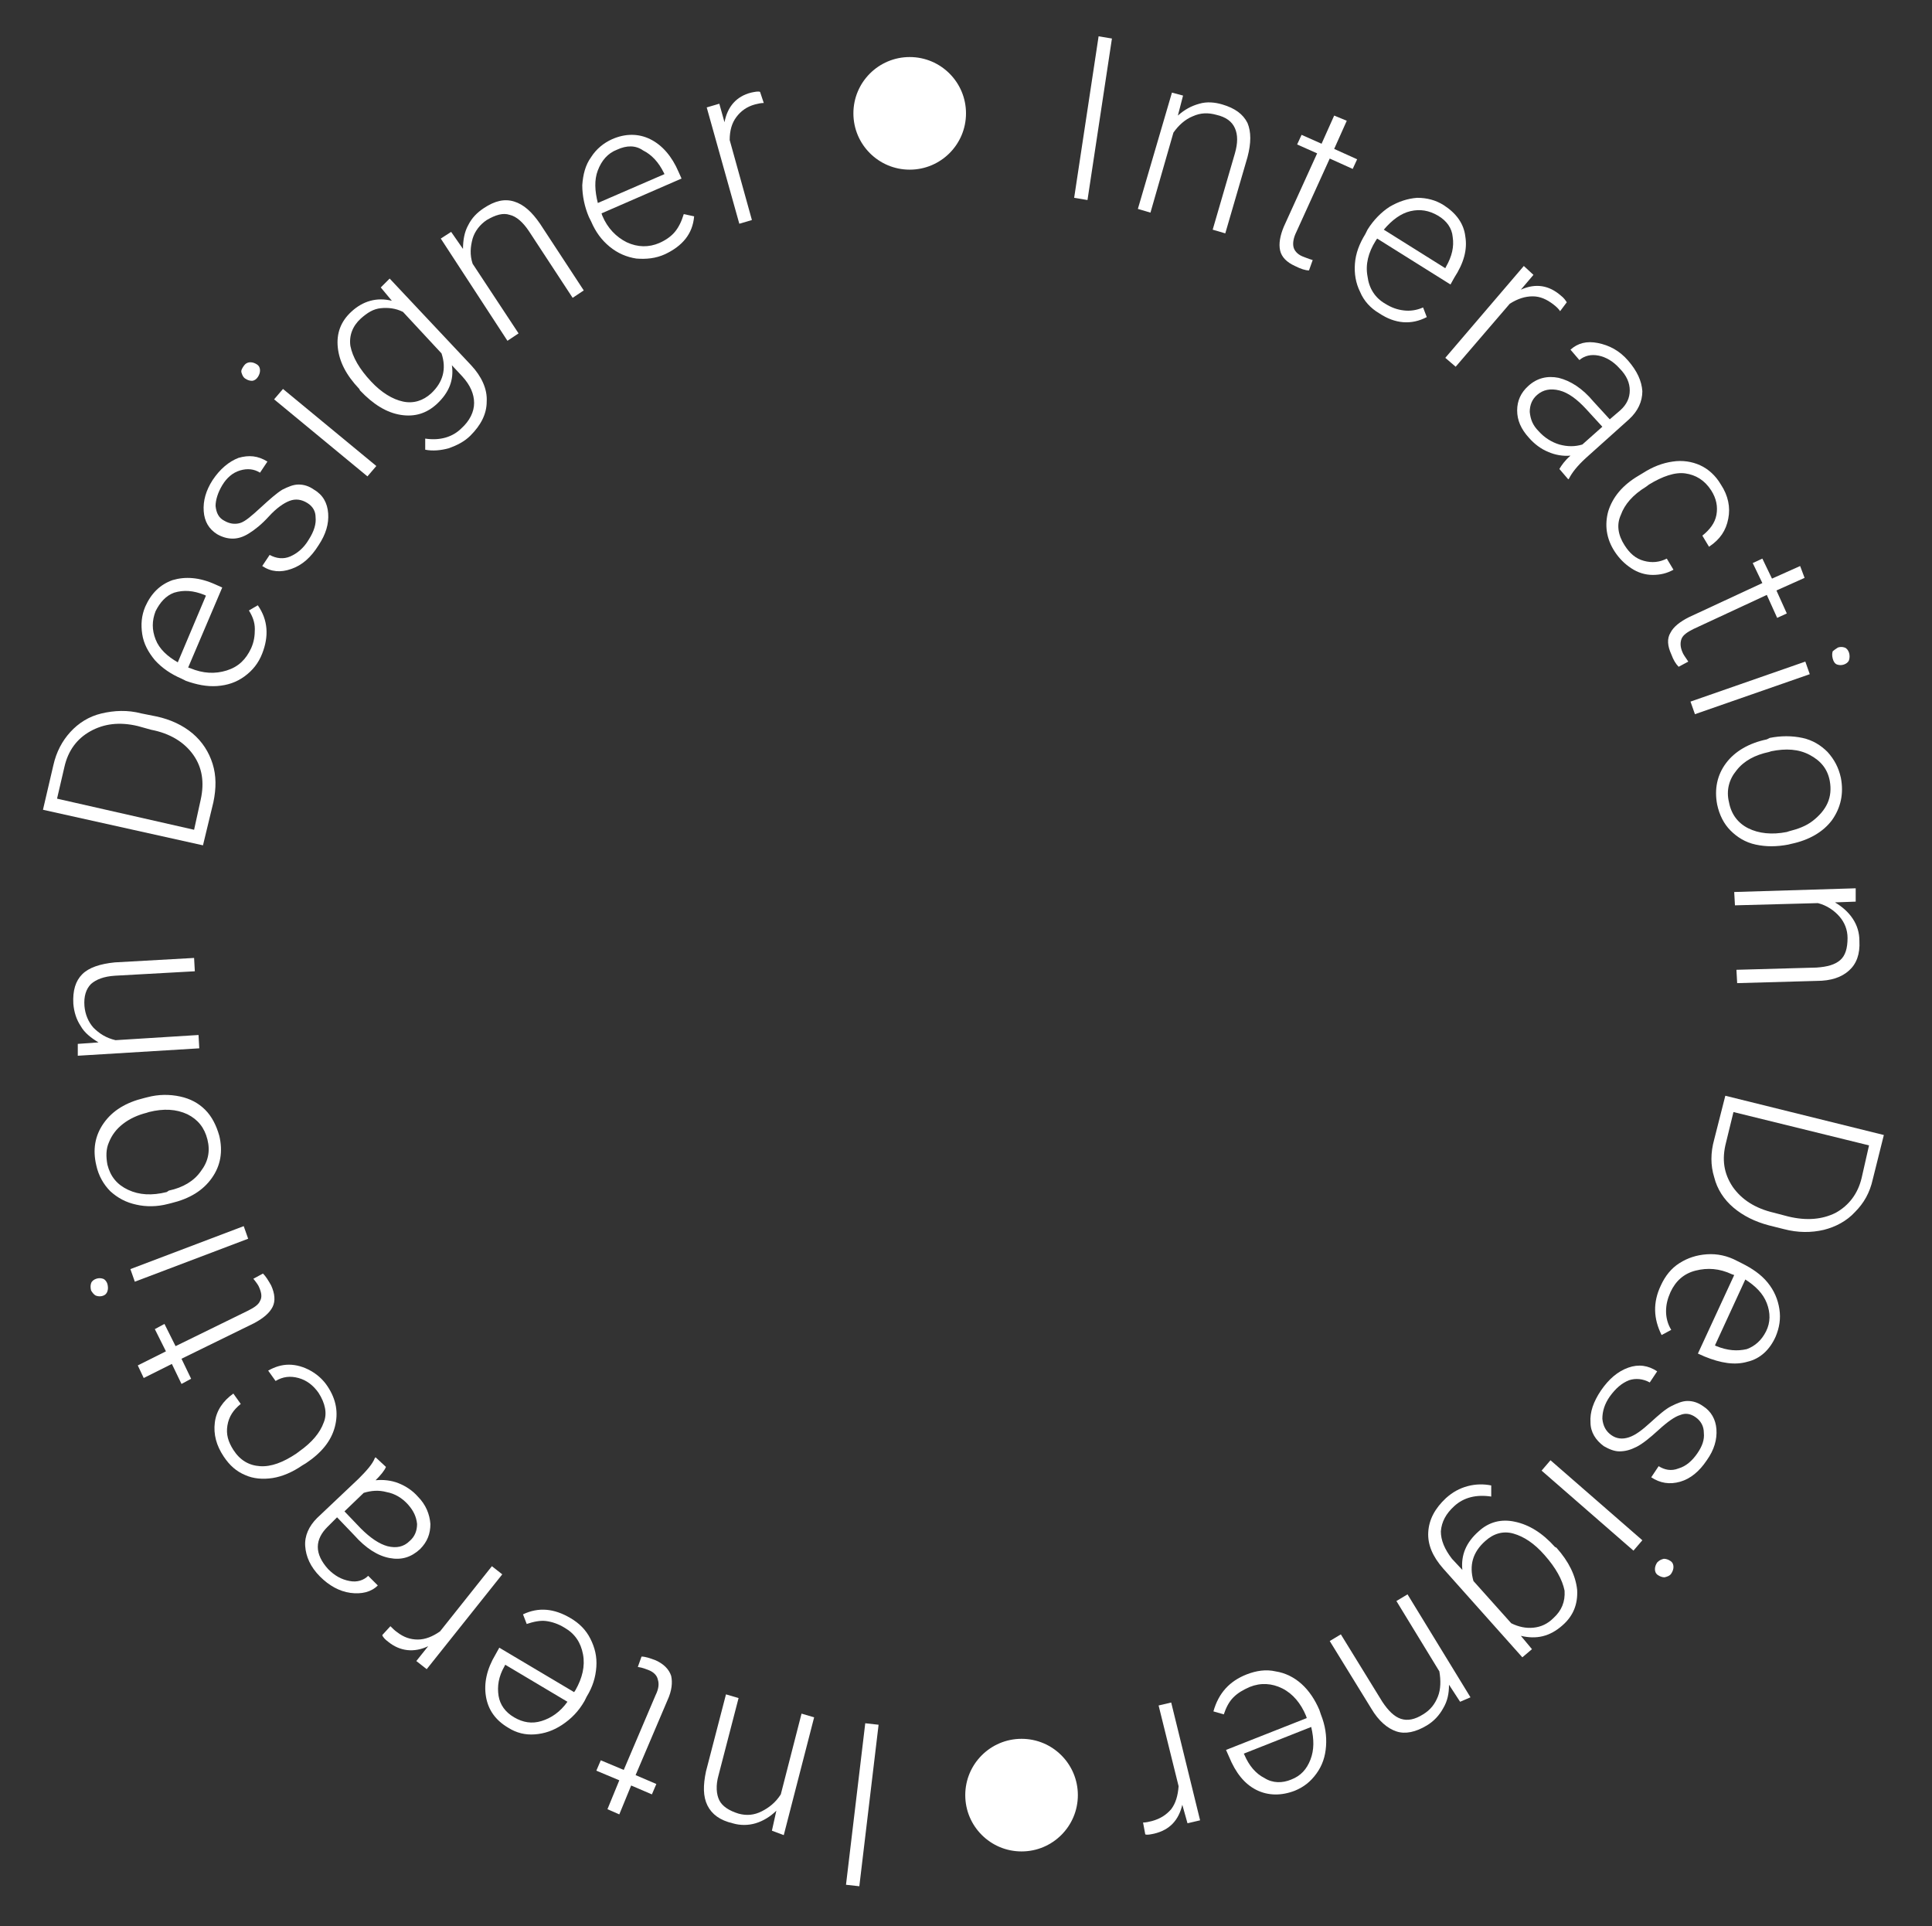 <?xml version="1.0" encoding="utf-8"?>
<!-- Generator: Adobe Illustrator 25.3.1, SVG Export Plug-In . SVG Version: 6.00 Build 0)  -->
<svg version="1.1" id="Layer_1" xmlns="http://www.w3.org/2000/svg" xmlns:xlink="http://www.w3.org/1999/xlink" x="0px" y="0px"
	 viewBox="0 0 260.8 260" style="enable-background:new 0 0 260.8 260;" xml:space="preserve">
<rect x="0" y="0" width="260.8" height="260" fill="#333333" stroke="none"/>
<style type="text/css">
	.st0{enable-background:new    ;}
	.st1{fill:#FFFFFF;}
</style>
<g id="Layer_2_1_">
	<g id="Layer_1-2">
		<g class="st0">
			<path class="st1" d="M146.8,27l-1.8-0.3l3.3-21.8l1.8,0.3L146.8,27z"/>
		</g>
		<g class="st0">
			<path class="st1" d="M159.7,12.9l-0.7,2.7c0.9-0.8,1.8-1.3,2.9-1.6c1-0.3,2.1-0.2,3.1,0.1c1.7,0.5,2.8,1.3,3.4,2.5
				c0.5,1.2,0.5,2.7,0,4.6l-3,10.3l-1.7-0.5l3-10.3c0.4-1.4,0.4-2.5,0-3.4c-0.4-0.9-1.2-1.5-2.5-1.8c-1.1-0.3-2.1-0.3-3.2,0.2
				c-1,0.4-1.9,1.2-2.6,2.2l-3.1,10.8l-1.7-0.5l4.6-15.7L159.7,12.9z"/>
		</g>
		<g class="st0">
			<path class="st1" d="M181.8,16.3l-1.7,3.8l3.1,1.4l-0.6,1.3l-3.1-1.4l-4.5,9.9c-0.4,0.8-0.5,1.5-0.4,2c0.1,0.5,0.5,1,1.2,1.3
				c0.3,0.1,0.7,0.3,1.4,0.5l-0.5,1.4c-0.5,0-1.1-0.2-1.9-0.6c-1.1-0.5-1.8-1.2-2-2.1c-0.2-0.9,0-2,0.5-3.2l4.5-9.9l-2.7-1.2
				l0.6-1.3l2.7,1.2l1.7-3.8L181.8,16.3z"/>
		</g>
		<g class="st0">
			<path class="st1" d="M186.2,42.3c-1.2-0.7-2.1-1.7-2.6-2.9c-0.6-1.2-0.8-2.5-0.7-3.8c0.1-1.4,0.6-2.7,1.4-4l0.3-0.6
				c0.8-1.3,1.9-2.4,3-3.1c1.2-0.7,2.4-1.1,3.7-1.2c1.3,0,2.5,0.3,3.6,1c1.7,1.1,2.7,2.5,2.9,4.2c0.3,1.8-0.2,3.6-1.5,5.6l-0.5,0.9
				l-9.9-6.2l-0.2,0.3c-1,1.6-1.4,3.2-1.1,4.8c0.2,1.6,1,2.9,2.4,3.7c0.8,0.5,1.6,0.8,2.5,0.9c0.8,0.1,1.7,0,2.6-0.4l0.5,1.3
				C190.5,43.9,188.3,43.7,186.2,42.3z M194.1,29.1c-1.2-0.7-2.4-0.9-3.7-0.6c-1.3,0.3-2.5,1.2-3.6,2.5l8.3,5.2l0.1-0.2
				c0.8-1.4,1.1-2.7,0.9-4C196,30.8,195.3,29.8,194.1,29.1z"/>
		</g>
		<g class="st0">
			<path class="st1" d="M210.6,42c-0.2-0.3-0.5-0.6-0.9-0.9c-0.9-0.7-1.8-1.1-2.8-1.1c-1,0-2,0.3-3.1,1l-7.3,8.5l-1.4-1.2l10.6-12.4
				l1.3,1.2l-1.7,2c2-0.9,3.8-0.6,5.4,0.8c0.4,0.3,0.6,0.6,0.8,0.9L210.6,42z"/>
		</g>
		<g class="st0">
			<path class="st1" d="M210.5,63.3c0.3-0.5,0.7-1.1,1.5-1.8c-1,0.1-2.1-0.1-3-0.5c-1-0.4-1.9-1.1-2.6-1.9c-1.1-1.2-1.6-2.4-1.6-3.7
				c0-1.3,0.5-2.4,1.5-3.3c1.2-1.1,2.6-1.4,4.1-1.1c1.6,0.4,3.2,1.4,4.7,3.2l2.2,2.4l1.4-1.2c0.9-0.8,1.3-1.7,1.3-2.7
				c0-1-0.4-2-1.4-3c-0.8-0.9-1.8-1.5-2.8-1.7c-1-0.2-1.9,0-2.6,0.6l-1.2-1.4c1-0.9,2.2-1.2,3.7-0.9c1.5,0.3,2.9,1,4.1,2.4
				c1.2,1.4,1.8,2.7,1.9,4.1c0,1.4-0.6,2.7-1.8,3.8l-5.8,5.2c-1.2,1.1-1.9,2-2.3,2.8l-0.1,0.1L210.5,63.3z M207.7,58.2
				c0.8,0.9,1.8,1.5,2.8,1.8c1.1,0.3,2.1,0.3,3.1,0l2.7-2.4l-2.2-2.4c-1.2-1.3-2.4-2.2-3.6-2.5s-2.2-0.1-3,0.6c-0.7,0.6-1,1.4-1,2.3
				C206.6,56.6,206.9,57.4,207.7,58.2z"/>
		</g>
		<g class="st0">
			<path class="st1" d="M219.3,73.6c0.7,1.1,1.5,1.8,2.6,2.1c1.1,0.3,2.1,0.2,3.1-0.3l0.9,1.5c-0.9,0.5-1.8,0.7-2.8,0.7
				c-1,0-2-0.3-2.9-0.9c-0.9-0.6-1.6-1.3-2.2-2.2c-1.2-1.8-1.4-3.7-0.9-5.5c0.6-1.9,1.9-3.5,4.1-4.8l0.5-0.3
				c1.4-0.9,2.7-1.4,4.1-1.6c1.3-0.2,2.6,0,3.7,0.5c1.1,0.5,2.1,1.4,2.8,2.6c1,1.5,1.3,3.1,1,4.6c-0.3,1.6-1.1,2.8-2.6,3.8l-0.9-1.5
				c1-0.8,1.7-1.7,1.9-2.8c0.2-1.1,0-2.2-0.7-3.3c-0.9-1.4-2.1-2.1-3.5-2.3s-3.1,0.4-4.9,1.5l-0.4,0.3c-1.8,1.1-2.9,2.4-3.4,3.8
				C218.2,70.8,218.4,72.2,219.3,73.6z"/>
		</g>
		<g class="st0">
			<path class="st1" d="M243.6,78l-3.8,1.7l1.4,3.1l-1.3,0.6l-1.4-3.1l-9.9,4.6c-0.8,0.4-1.4,0.8-1.6,1.3s-0.2,1.1,0.1,1.8
				c0.1,0.3,0.4,0.7,0.8,1.3l-1.3,0.7c-0.4-0.4-0.7-0.9-1-1.7c-0.5-1.1-0.6-2.1-0.1-2.9c0.4-0.8,1.3-1.5,2.5-2.1l9.9-4.6l-1.3-2.7
				l1.3-0.6l1.3,2.7l3.8-1.7L243.6,78z"/>
		</g>
		<g class="st0">
			<path class="st1" d="M228.8,96.4l-0.6-1.7l15.5-5.4l0.6,1.7L228.8,96.4z M248.1,87.4c0.3-0.1,0.6-0.1,0.9,0
				c0.3,0.1,0.5,0.4,0.6,0.7s0.1,0.7,0,1c-0.1,0.3-0.4,0.5-0.7,0.6c-0.3,0.1-0.6,0.1-0.9,0c-0.3-0.1-0.5-0.4-0.6-0.8s-0.1-0.7,0-1
				C247.5,87.8,247.8,87.6,248.1,87.4z"/>
		</g>
		<g class="st0">
			<path class="st1" d="M238.9,99.6c1.5-0.3,3-0.3,4.4,0c1.4,0.3,2.5,1,3.4,1.9c0.9,1,1.5,2.1,1.8,3.5c0.4,2.1,0,4-1.2,5.7
				c-1.2,1.6-3.1,2.7-5.5,3.2l-0.4,0.1c-1.6,0.3-3,0.3-4.4,0c-1.4-0.3-2.5-1-3.4-1.9s-1.5-2.1-1.8-3.5c-0.4-2.1,0-4,1.2-5.6
				c1.2-1.6,3.1-2.7,5.5-3.2L238.9,99.6z M238.8,101.5c-1.9,0.4-3.4,1.2-4.4,2.5c-1,1.2-1.4,2.7-1,4.3c0.3,1.6,1.2,2.8,2.6,3.5
				c1.4,0.7,3.2,0.9,5.2,0.5l0.3-0.1c1.2-0.3,2.3-0.7,3.2-1.4c0.9-0.7,1.6-1.5,2-2.4c0.4-0.9,0.5-1.9,0.3-3
				c-0.3-1.6-1.2-2.7-2.7-3.5s-3.2-0.9-5.2-0.5L238.8,101.5z"/>
		</g>
		<g class="st0">
			<path class="st1" d="M250.5,121.7l-2.8,0.1c1,0.6,1.8,1.3,2.4,2.2c0.6,0.9,0.9,1.9,0.9,3c0.1,1.8-0.4,3.1-1.4,4
				c-1,0.9-2.4,1.4-4.4,1.4l-10.7,0.3l-0.1-1.8l10.8-0.3c1.5-0.1,2.5-0.4,3.2-1c0.7-0.6,1-1.6,1-3c0-1.1-0.4-2.1-1.1-2.9
				c-0.7-0.8-1.7-1.5-2.9-1.8l-11.2,0.3l-0.1-1.8l16.4-0.5L250.5,121.7z"/>
		</g>
		<g class="st0">
			<path class="st1" d="M232.9,147.9l21.4,5.3l-1.5,6c-0.4,1.8-1.2,3.2-2.4,4.4c-1.1,1.2-2.6,2-4.2,2.4c-1.7,0.4-3.5,0.4-5.4-0.1
				l-2-0.5c-1.9-0.5-3.5-1.3-4.8-2.4c-1.3-1.1-2.2-2.5-2.6-4.1c-0.5-1.6-0.5-3.3,0-5.1L232.9,147.9z M252.3,154.6l-18.3-4.5l-1,4.1
				c-0.6,2.3-0.3,4.2,0.9,6c1.2,1.7,3,2.9,5.6,3.5l1.9,0.5c2.5,0.6,4.6,0.4,6.4-0.5c1.8-1,3-2.6,3.5-4.7L252.3,154.6z"/>
		</g>
		<g class="st0">
			<path class="st1" d="M224.2,173.5c0.6-1.3,1.4-2.3,2.5-3c1.1-0.7,2.3-1.1,3.7-1.2c1.4-0.1,2.8,0.2,4.1,0.9l0.6,0.3
				c1.4,0.7,2.6,1.5,3.5,2.6c0.9,1.1,1.4,2.3,1.6,3.6c0.2,1.3,0,2.5-0.5,3.7c-0.8,1.8-2.1,3-3.8,3.4c-1.7,0.5-3.6,0.2-5.8-0.7
				l-0.9-0.4l4.9-10.6l-0.3-0.1c-1.7-0.8-3.3-0.9-4.9-0.5c-1.6,0.4-2.7,1.4-3.4,2.9c-0.4,0.9-0.6,1.7-0.6,2.6c0,0.8,0.2,1.7,0.7,2.5
				l-1.3,0.7C223.2,178,223.1,175.8,224.2,173.5z M238.4,179.7c0.6-1.2,0.6-2.5,0.1-3.8c-0.5-1.3-1.5-2.3-2.9-3.2l-4.1,8.9l0.2,0.1
				c1.5,0.6,2.8,0.7,4.1,0.4C236.9,181.7,237.8,180.9,238.4,179.7z"/>
		</g>
		<g class="st0">
			<path class="st1" d="M217.5,193.7c0.7,0.5,1.5,0.6,2.4,0.3c0.9-0.3,1.8-1,2.9-2c1.1-1,2-1.8,2.8-2.2c0.8-0.4,1.5-0.7,2.2-0.7
				c0.7,0,1.4,0.2,2.1,0.7c1.1,0.7,1.7,1.8,1.8,3.1c0.1,1.4-0.3,2.8-1.3,4.2c-1,1.5-2.2,2.5-3.6,2.9c-1.4,0.4-2.7,0.2-3.9-0.6l1-1.5
				c0.8,0.5,1.7,0.7,2.7,0.3c1-0.3,1.8-1,2.5-2c0.7-1,1-1.9,0.9-2.8c0-0.9-0.4-1.6-1.1-2.1c-0.7-0.5-1.4-0.6-2.1-0.3
				c-0.7,0.2-1.7,0.9-2.9,2c-1.2,1.1-2.2,1.9-3,2.3c-0.8,0.4-1.5,0.6-2.3,0.6c-0.7,0-1.4-0.3-2.1-0.7c-1.1-0.8-1.8-1.9-1.8-3.2
				c-0.1-1.4,0.4-2.8,1.4-4.3c1.1-1.6,2.3-2.6,3.7-3.1c1.4-0.5,2.7-0.3,3.9,0.5l-1,1.5c-0.9-0.5-1.9-0.6-2.8-0.3
				c-1,0.4-1.8,1.1-2.6,2.2c-0.7,1-1,2-1,3C216.4,192.5,216.8,193.2,217.5,193.7z"/>
		</g>
		<g class="st0">
			<path class="st1" d="M208.1,198.5l1.2-1.4l12.4,10.8l-1.2,1.4L208.1,198.5z M225.5,210.7c0.3,0.2,0.4,0.5,0.4,0.8
				c0,0.3-0.1,0.6-0.3,0.9s-0.5,0.4-0.9,0.5c-0.3,0-0.6-0.1-0.9-0.3c-0.3-0.2-0.4-0.5-0.4-0.8c0-0.3,0.1-0.6,0.3-0.9
				c0.3-0.3,0.5-0.4,0.9-0.5C224.9,210.4,225.2,210.5,225.5,210.7z"/>
		</g>
		<g class="st0">
			<path class="st1" d="M210.1,208.9c1.7,1.9,2.6,3.8,2.8,5.7c0.1,1.9-0.5,3.5-2,4.8c-1.7,1.5-3.5,1.9-5.6,1.4l1.5,1.8l-1.3,1.1
				l-10.7-12c-1.4-1.6-2.1-3.2-2-4.9c0.1-1.7,0.9-3.2,2.4-4.6c0.9-0.8,1.8-1.3,2.9-1.6c1.1-0.3,2.2-0.3,3.2-0.1l0,1.5
				c-2-0.3-3.7,0.1-5,1.3c-1.1,1-1.7,2.1-1.8,3.4c0,1.2,0.5,2.4,1.5,3.7l1.4,1.5c-0.2-2,0.5-3.7,2.2-5.2c1.4-1.3,3.1-1.7,4.9-1.3
				c1.9,0.4,3.7,1.5,5.4,3.4L210.1,208.9z M208.5,209.9c-1.4-1.6-2.8-2.5-4.2-2.9s-2.7,0-3.8,1c-1.7,1.5-2.2,3.3-1.6,5.4l5.1,5.7
				c1,0.5,2,0.7,3,0.6c1-0.1,1.9-0.5,2.7-1.3c1.1-1,1.6-2.2,1.5-3.7C210.9,213.2,210,211.6,208.5,209.9z"/>
		</g>
		<g class="st0">
			<path class="st1" d="M197.1,229.7l-1.5-2.3c0,1.2-0.2,2.2-0.8,3.2c-0.5,0.9-1.2,1.7-2.2,2.3c-1.5,0.9-2.9,1.2-4.1,0.8
				c-1.2-0.4-2.4-1.4-3.4-3.1l-5.6-9.1l1.5-0.9l5.6,9.1c0.8,1.2,1.6,2,2.5,2.3c0.9,0.3,1.9,0.1,3-0.6c1-0.6,1.6-1.4,2-2.4
				c0.4-1,0.4-2.2,0.2-3.4l-5.8-9.5l1.5-0.9l8.5,13.9L197.1,229.7z"/>
		</g>
		<g class="st0">
			<path class="st1" d="M168.3,226c1.3-0.5,2.6-0.7,3.9-0.4c1.3,0.2,2.5,0.8,3.5,1.7c1,0.9,1.8,2.1,2.4,3.5l0.2,0.6
				c0.6,1.5,0.8,2.9,0.7,4.3c-0.1,1.4-0.5,2.6-1.3,3.7s-1.7,1.8-2.9,2.3c-1.8,0.7-3.6,0.7-5.2-0.1c-1.6-0.8-2.8-2.3-3.7-4.5
				l-0.4-0.9l10.9-4.3l-0.1-0.3c-0.7-1.7-1.8-3-3.2-3.7s-2.9-0.8-4.4-0.2c-0.9,0.4-1.6,0.8-2.2,1.4c-0.6,0.6-1,1.4-1.3,2.3l-1.4-0.4
				C164.5,228.5,166,226.9,168.3,226z M174.3,240.2c1.3-0.5,2.1-1.4,2.6-2.7c0.5-1.3,0.5-2.7,0.1-4.4l-9.1,3.6l0.1,0.2
				c0.6,1.4,1.5,2.5,2.7,3.1C171.8,240.7,173.1,240.7,174.3,240.2z"/>
		</g>
		<g class="st0">
			<path class="st1" d="M154.3,246c0.4,0,0.8-0.1,1.2-0.2c1.1-0.3,1.9-0.8,2.6-1.6c0.6-0.8,0.9-1.8,1-3.1l-2.7-10.9l1.7-0.4
				l3.9,15.9l-1.7,0.4l-0.7-2.5c-0.5,2.1-1.7,3.4-3.8,3.9c-0.5,0.1-0.9,0.2-1.2,0.1L154.3,246z"/>
		</g>
		<g class="st0">
			<path class="st1" d="M116.8,232.6l1.8,0.2l-2.6,21.8l-1.8-0.2L116.8,232.6z"/>
		</g>
		<g class="st0">
			<path class="st1" d="M104.2,247.1l0.6-2.7c-0.8,0.8-1.8,1.4-2.8,1.7c-1,0.3-2.1,0.3-3.1,0c-1.7-0.4-2.8-1.2-3.4-2.4
				c-0.6-1.2-0.6-2.7-0.2-4.6l2.7-10.4l1.7,0.5l-2.7,10.4c-0.4,1.4-0.3,2.6,0.1,3.4c0.4,0.8,1.3,1.4,2.6,1.8
				c1.1,0.3,2.1,0.2,3.1-0.3s1.9-1.2,2.6-2.3l2.8-10.9l1.7,0.5l-4.1,15.9L104.2,247.1z"/>
		</g>
		<g class="st0">
			<path class="st1" d="M82,244.2l1.6-3.9l-3.1-1.3l0.6-1.4l3.1,1.3l4.3-10.1c0.4-0.8,0.5-1.5,0.3-2.1c-0.1-0.5-0.5-1-1.3-1.3
				c-0.3-0.1-0.7-0.3-1.4-0.4l0.5-1.4c0.5,0,1.1,0.2,1.9,0.5c1.1,0.5,1.8,1.2,2.1,2.1c0.2,0.9,0.1,2-0.5,3.3l-4.3,10.1l2.8,1.2
				l-0.6,1.4l-2.8-1.2l-1.6,3.9L82,244.2z"/>
		</g>
		<g class="st0">
			<path class="st1" d="M77,218.4c1.2,0.7,2.1,1.6,2.7,2.8c0.6,1.2,0.9,2.4,0.8,3.8c-0.1,1.4-0.5,2.7-1.3,4l-0.3,0.6
				c-0.8,1.4-1.8,2.4-3,3.2c-1.2,0.8-2.4,1.2-3.7,1.3c-1.3,0.1-2.5-0.2-3.6-0.9c-1.7-1-2.7-2.4-3-4.2c-0.3-1.8,0.1-3.7,1.3-5.7
				l0.5-0.9l10.1,6l0.2-0.3c0.9-1.6,1.3-3.2,1-4.8c-0.3-1.6-1.1-2.8-2.5-3.6c-0.8-0.5-1.7-0.8-2.5-0.9c-0.8-0.1-1.7,0.1-2.6,0.4
				l-0.5-1.3C72.7,216.9,74.8,217.1,77,218.4z M69.4,231.8c1.2,0.7,2.4,0.9,3.7,0.5c1.3-0.4,2.5-1.2,3.5-2.6l-8.4-5l-0.1,0.2
				c-0.8,1.4-1,2.7-0.8,4C67.5,230.1,68.2,231.1,69.4,231.8z"/>
		</g>
		<g class="st0">
			<path class="st1" d="M52.7,219.5c0.3,0.3,0.6,0.6,0.9,0.8c0.9,0.7,1.8,1,2.8,1c1,0,2-0.4,3-1.1l7-8.8l1.4,1.1l-10.2,12.8
				l-1.4-1.1l1.6-2c-1.9,0.9-3.8,0.7-5.4-0.6c-0.4-0.3-0.7-0.6-0.8-0.9L52.7,219.5z"/>
		</g>
		<g class="st0">
			<path class="st1" d="M52.1,198c-0.2,0.5-0.7,1.1-1.4,1.8c1-0.1,2.1,0,3.1,0.4c1,0.4,1.9,1,2.6,1.8c1.1,1.1,1.6,2.4,1.7,3.7
				c0,1.3-0.4,2.4-1.4,3.4c-1.2,1.1-2.5,1.5-4.1,1.2c-1.6-0.3-3.2-1.3-4.8-3.1l-2.3-2.4l-1.3,1.3c-0.8,0.8-1.3,1.7-1.3,2.7
				c0,1,0.5,2,1.4,3c0.9,0.9,1.8,1.4,2.9,1.6c1,0.2,1.9-0.1,2.5-0.7L51,214c-0.9,0.9-2.2,1.2-3.7,1c-1.5-0.2-2.9-1-4.1-2.2
				c-1.3-1.3-1.9-2.7-2-4.1s0.5-2.7,1.6-3.8l5.6-5.3c1.1-1.1,1.9-2,2.2-2.8l0.1-0.1L52.1,198z M55.1,203.1c-0.8-0.9-1.8-1.5-2.9-1.7
				c-1.1-0.3-2.1-0.2-3.1,0.1l-2.6,2.5l2.2,2.3c1.3,1.3,2.5,2.1,3.6,2.4c1.2,0.3,2.2,0.1,3-0.7c0.7-0.6,1-1.4,1-2.3
				C56.2,204.7,55.8,203.9,55.1,203.1z"/>
		</g>
		<g class="st0">
			<path class="st1" d="M43,188c-0.7-1-1.6-1.7-2.7-2c-1.1-0.3-2.1-0.2-3.1,0.4l-1-1.4c0.9-0.5,1.8-0.8,2.8-0.8s2,0.3,2.9,0.8
				c0.9,0.5,1.7,1.2,2.3,2.1c1.2,1.8,1.5,3.6,1,5.5c-0.5,1.9-1.8,3.5-3.9,4.9l-0.5,0.3c-1.3,0.9-2.7,1.5-4,1.7
				c-1.3,0.2-2.6,0.1-3.7-0.4c-1.2-0.5-2.1-1.3-2.9-2.5c-1-1.5-1.4-3-1.2-4.6c0.2-1.6,1.1-2.9,2.5-3.9l1,1.4c-1,0.8-1.6,1.7-1.8,2.9
				s0.1,2.2,0.8,3.3c0.9,1.4,2.1,2.1,3.6,2.2c1.5,0.1,3.1-0.5,4.9-1.7l0.4-0.3c1.7-1.2,2.8-2.5,3.3-3.9
				C44.2,190.8,43.9,189.4,43,188z"/>
		</g>
		<g class="st0">
			<path class="st1" d="M18.6,184.3l3.8-1.9l-1.5-3l1.3-0.7l1.5,3l9.8-4.8c0.8-0.4,1.4-0.8,1.6-1.3c0.3-0.5,0.2-1.1-0.1-1.8
				c-0.1-0.3-0.4-0.7-0.8-1.2l1.3-0.7c0.4,0.4,0.7,0.9,1.1,1.6c0.5,1.1,0.6,2.1,0.2,2.9c-0.4,0.8-1.2,1.5-2.5,2.2l-9.8,4.8l1.3,2.7
				l-1.3,0.7l-1.3-2.7l-3.8,1.9L18.6,184.3z"/>
		</g>
		<g class="st0">
			<path class="st1" d="M13.9,174.9c-0.3,0.1-0.6,0.1-0.9,0c-0.3-0.1-0.5-0.4-0.7-0.7c-0.1-0.4-0.1-0.7,0-1c0.1-0.3,0.4-0.5,0.7-0.6
				c0.3-0.1,0.6-0.1,0.9,0c0.3,0.1,0.5,0.4,0.6,0.7c0.1,0.4,0.1,0.7,0,1C14.4,174.6,14.2,174.8,13.9,174.9z M32.9,165.5l0.6,1.7
				L18.2,173l-0.6-1.7L32.9,165.5z"/>
		</g>
		<g class="st0">
			<path class="st1" d="M22.7,162.5c-1.5,0.4-3,0.4-4.3,0.1c-1.4-0.3-2.5-0.9-3.5-1.8c-0.9-0.9-1.6-2.1-1.9-3.5
				c-0.5-2.1-0.2-4,1-5.7c1.2-1.7,3-2.8,5.5-3.4l0.4-0.1c1.5-0.4,3-0.4,4.4-0.1c1.4,0.3,2.5,0.9,3.4,1.8c0.9,0.9,1.5,2.1,1.9,3.5
				c0.5,2.1,0.2,4-1,5.7c-1.2,1.7-3,2.8-5.5,3.4L22.7,162.5z M22.8,160.7c1.9-0.4,3.4-1.3,4.3-2.6c1-1.3,1.3-2.7,0.9-4.3
				c-0.4-1.6-1.3-2.7-2.7-3.4c-1.5-0.7-3.2-0.8-5.2-0.3l-0.3,0.1c-1.2,0.3-2.3,0.8-3.2,1.5s-1.5,1.5-1.9,2.5c-0.4,0.9-0.4,1.9-0.2,3
				c0.4,1.6,1.3,2.7,2.8,3.4c1.5,0.7,3.2,0.8,5.2,0.3L22.8,160.7z"/>
		</g>
		<g class="st0">
			<path class="st1" d="M10.5,140.9l2.8-0.2c-1-0.6-1.9-1.3-2.4-2.2c-0.6-0.9-0.9-1.9-1-3c-0.1-1.8,0.3-3.1,1.2-4
				c0.9-0.9,2.4-1.4,4.4-1.6l10.7-0.6l0.1,1.8l-10.8,0.6c-1.5,0.1-2.5,0.5-3.2,1.1c-0.7,0.7-1,1.7-0.9,3c0.1,1.1,0.5,2.1,1.2,2.9
				c0.8,0.8,1.7,1.4,3,1.7l11.2-0.7l0.1,1.8l-16.4,1L10.5,140.9z"/>
		</g>
		<g class="st0">
			<path class="st1" d="M27.4,114.1l-21.6-4.8l1.4-6c0.4-1.8,1.2-3.3,2.3-4.5c1.1-1.2,2.5-2.1,4.2-2.5c1.7-0.4,3.5-0.5,5.4,0l2,0.4
				c1.9,0.4,3.6,1.2,4.9,2.3c1.3,1.1,2.2,2.5,2.7,4.1c0.5,1.6,0.5,3.3,0.1,5.2L27.4,114.1z M7.7,107.8l18.5,4.2l0.9-4.1
				c0.5-2.3,0.2-4.3-1-6c-1.2-1.7-3.1-2.9-5.7-3.4L18.6,98c-2.5-0.6-4.6-0.3-6.4,0.7c-1.8,1-3,2.6-3.5,4.8L7.7,107.8z"/>
		</g>
		<g class="st0">
			<path class="st1" d="M35.4,88.2c-0.5,1.3-1.3,2.3-2.4,3.1c-1.1,0.8-2.3,1.2-3.7,1.3c-1.4,0.1-2.8-0.2-4.2-0.7l-0.6-0.3
				c-1.4-0.6-2.6-1.4-3.6-2.5c-0.9-1.1-1.5-2.2-1.7-3.5c-0.2-1.3-0.1-2.5,0.4-3.7c0.8-1.8,2-3,3.7-3.6c1.7-0.5,3.6-0.4,5.8,0.6
				l0.9,0.4l-4.6,10.8l0.3,0.1c1.7,0.7,3.3,0.8,4.9,0.3c1.6-0.5,2.6-1.5,3.3-3c0.4-0.9,0.5-1.7,0.5-2.6s-0.3-1.7-0.8-2.5l1.2-0.7
				C36.2,83.7,36.3,85.9,35.4,88.2z M21,82.5c-0.5,1.3-0.5,2.5,0,3.8s1.6,2.3,3,3.1l3.8-9l-0.2-0.1c-1.5-0.6-2.8-0.7-4.1-0.3
				C22.4,80.4,21.6,81.3,21,82.5z"/>
		</g>
		<g class="st0">
			<path class="st1" d="M41.5,67.9c-0.8-0.5-1.6-0.6-2.4-0.3s-1.8,1-2.8,2.1c-1,1.1-1.9,1.8-2.7,2.3c-0.8,0.5-1.5,0.7-2.2,0.7
				c-0.7,0-1.4-0.2-2.1-0.6c-1.1-0.7-1.7-1.7-1.8-3.1c-0.1-1.4,0.3-2.8,1.2-4.2c1-1.5,2.2-2.5,3.5-3c1.4-0.4,2.6-0.3,3.9,0.5l-1,1.5
				c-0.8-0.5-1.7-0.6-2.7-0.3c-1,0.3-1.8,1-2.4,2c-0.6,1-0.9,2-0.9,2.8c0.1,0.9,0.4,1.6,1.2,2c0.7,0.4,1.4,0.5,2.1,0.3
				s1.6-1,2.8-2.1c1.2-1.1,2.1-1.9,2.9-2.4c0.8-0.4,1.5-0.7,2.2-0.7c0.7,0,1.4,0.2,2.1,0.7c1.2,0.7,1.8,1.8,1.9,3.2
				c0.1,1.4-0.3,2.8-1.3,4.3c-1,1.6-2.2,2.7-3.7,3.2c-1.4,0.5-2.7,0.4-3.9-0.4l1-1.5c0.9,0.5,1.9,0.6,2.8,0.2
				c0.9-0.4,1.8-1.1,2.5-2.3c0.7-1.1,1-2.1,0.9-3C42.6,69.1,42.3,68.4,41.5,67.9z"/>
		</g>
		<g class="st0">
			<path class="st1" d="M33.1,51.1c-0.3-0.2-0.4-0.5-0.5-0.8s0.1-0.6,0.3-0.9c0.2-0.3,0.5-0.5,0.9-0.5c0.3,0,0.6,0.1,0.9,0.3
				c0.3,0.2,0.4,0.5,0.4,0.8c0,0.3-0.1,0.6-0.3,0.9c-0.2,0.3-0.5,0.5-0.8,0.5C33.7,51.4,33.4,51.3,33.1,51.1z M50.8,62.9l-1.2,1.4
				L37,53.9l1.2-1.4L50.8,62.9z"/>
		</g>
		<g class="st0">
			<path class="st1" d="M48.5,52.5c-1.8-1.9-2.7-3.7-2.9-5.6c-0.2-1.9,0.4-3.5,1.8-4.8c1.6-1.5,3.5-2,5.5-1.5l-1.5-1.8l1.2-1.2
				l11,11.7c1.4,1.5,2.2,3.2,2.1,4.9c0,1.7-0.8,3.2-2.2,4.6c-0.8,0.8-1.8,1.3-2.9,1.7c-1.1,0.3-2.2,0.4-3.2,0.2l0-1.5
				c2,0.3,3.7-0.2,4.9-1.4c1.1-1,1.7-2.2,1.7-3.4c0-1.2-0.5-2.4-1.6-3.6l-1.4-1.5c0.3,2-0.4,3.7-2,5.2c-1.4,1.3-3,1.8-4.9,1.5
				c-1.9-0.3-3.7-1.4-5.5-3.3L48.5,52.5z M50.1,51.5c1.4,1.5,2.9,2.4,4.3,2.7c1.4,0.3,2.7-0.1,3.8-1.1c1.6-1.5,2.1-3.3,1.4-5.4
				l-5.2-5.6c-1-0.5-2-0.6-3-0.5s-1.8,0.6-2.7,1.4c-1.1,1-1.6,2.3-1.4,3.7C47.6,48.2,48.5,49.8,50.1,51.5z"/>
		</g>
		<g class="st0">
			<path class="st1" d="M60.9,31.3l1.6,2.3c0-1.2,0.2-2.3,0.7-3.2c0.5-1,1.2-1.7,2.1-2.3c1.5-1,2.8-1.3,4.1-0.9
				c1.3,0.4,2.4,1.4,3.5,3l5.9,9l-1.5,1l-5.9-9c-0.8-1.2-1.7-2-2.6-2.2c-0.9-0.3-1.9,0-3.1,0.7c-0.9,0.6-1.6,1.5-1.9,2.5
				c-0.3,1.1-0.4,2.2,0,3.4l6.2,9.4l-1.5,1l-9-13.8L60.9,31.3z"/>
		</g>
		<g class="st0">
			<path class="st1" d="M89.8,34.3c-1.3,0.6-2.6,0.7-3.9,0.6c-1.3-0.2-2.5-0.7-3.6-1.6c-1.1-0.9-1.9-2-2.5-3.4l-0.3-0.6
				c-0.6-1.4-0.9-2.9-0.9-4.3c0.1-1.4,0.4-2.7,1.2-3.8c0.7-1.1,1.7-1.9,2.8-2.4c1.8-0.8,3.6-0.8,5.2,0c1.6,0.8,2.9,2.3,3.8,4.4
				l0.4,0.9l-10.8,4.7l0.1,0.3c0.7,1.7,1.9,2.9,3.3,3.6c1.5,0.7,3,0.7,4.4,0.1c0.9-0.4,1.6-0.9,2.1-1.5c0.5-0.6,0.9-1.4,1.2-2.4
				l1.4,0.3C93.5,31.6,92.1,33.2,89.8,34.3z M83.3,20.2c-1.3,0.5-2.1,1.5-2.6,2.8c-0.5,1.3-0.4,2.8,0,4.4l9-3.9l-0.1-0.2
				c-0.7-1.4-1.6-2.4-2.8-3C85.8,19.6,84.6,19.6,83.3,20.2z"/>
		</g>
		<g class="st0">
			<path class="st1" d="M103.1,13.9c-0.4,0-0.8,0.1-1.2,0.2c-1.1,0.3-1.9,0.9-2.5,1.7c-0.6,0.8-0.9,1.8-0.9,3.1l3,10.8l-1.7,0.5
				l-4.4-15.7l1.7-0.5l0.7,2.5c0.4-2.1,1.6-3.5,3.6-4c0.5-0.1,0.9-0.2,1.2-0.1L103.1,13.9z"/>
		</g>
		<circle class="st1" cx="122.8" cy="15.3" r="7.6"/>
		<circle class="st1" cx="137.9" cy="242.3" r="7.6"/>
	</g>
</g>
</svg>
